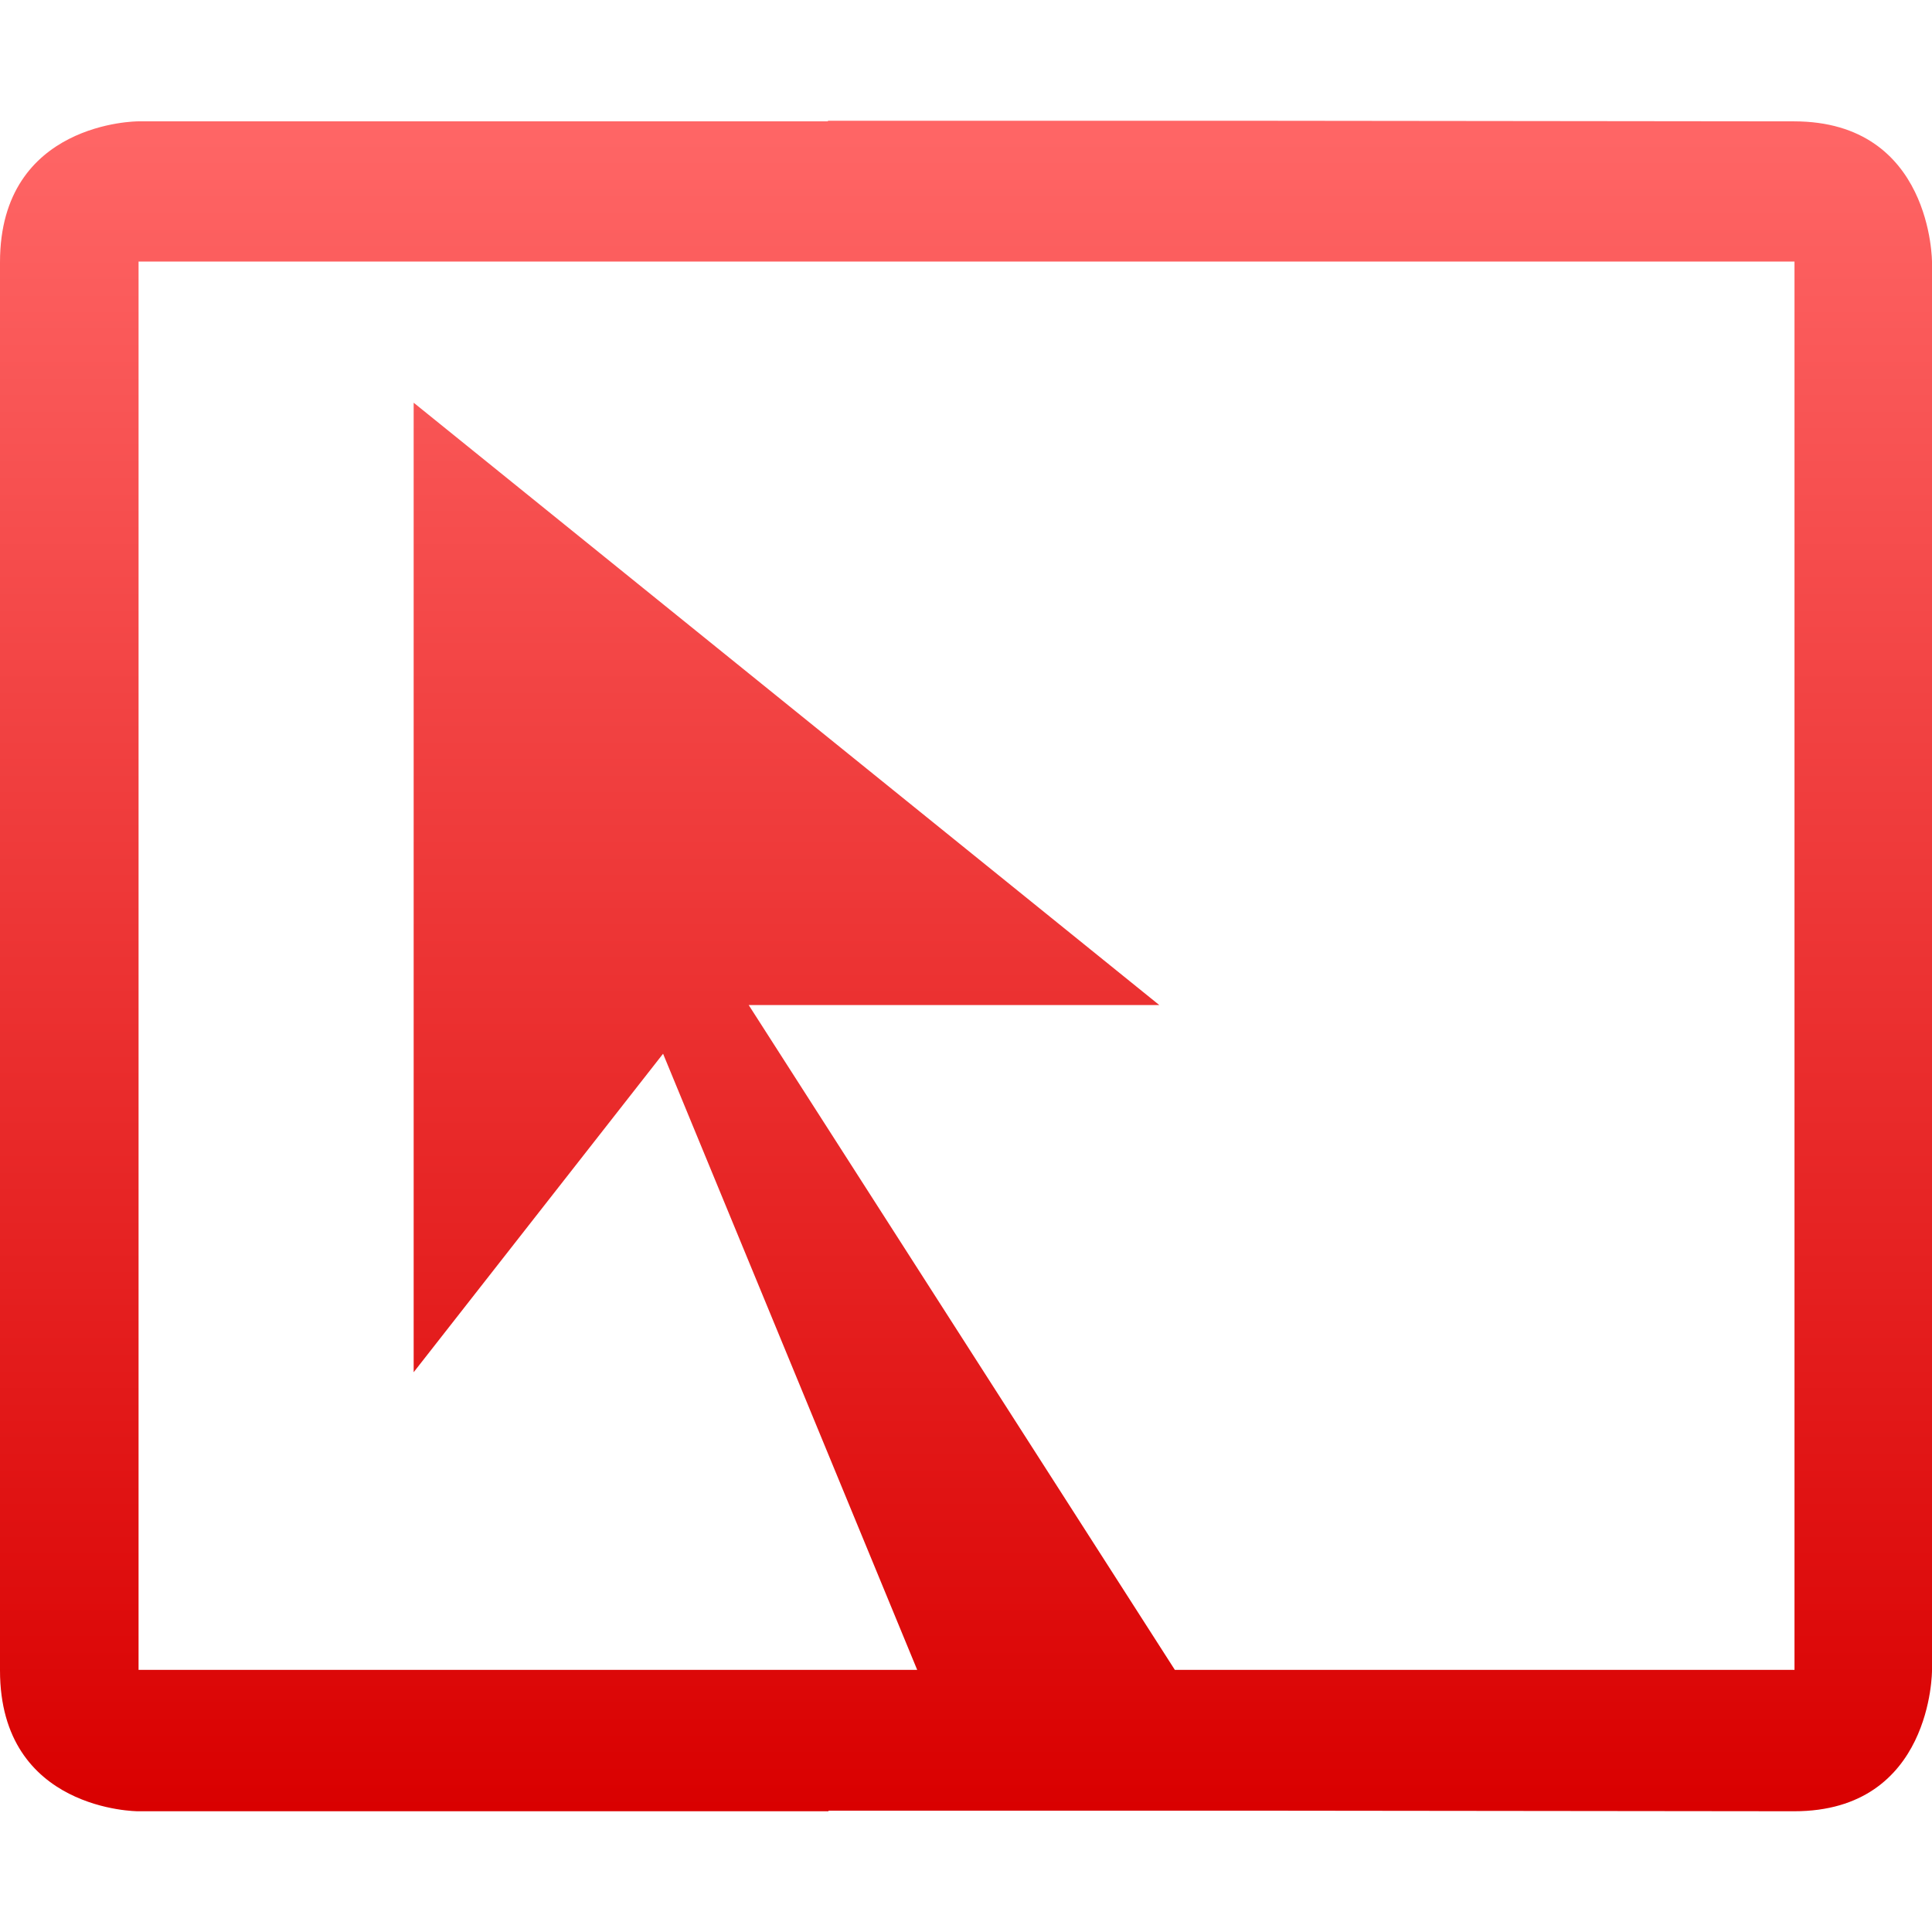 <svg xmlns="http://www.w3.org/2000/svg" xmlns:xlink="http://www.w3.org/1999/xlink" width="64" height="64" viewBox="0 0 64 64" version="1.1">
<defs>
<linearGradient id="linear0" gradientUnits="userSpaceOnUse" x1="0" y1="0" x2="0" y2="1" gradientTransform="matrix(64,0,0,56,0,4)">
<stop offset="0" style="stop-color:#ff6666;stop-opacity:1;"/>
<stop offset="1" style="stop-color:#d90000;stop-opacity:1;"/>
</linearGradient>
</defs>
<g id="surface1">
<path style=" stroke:none;fill-rule:nonzero;fill:url(#linear0);" d="M 27.426 4 L 27.426 4.02 L 4.57 4.02 C 4.57 4.02 0 4.02 0 8.684 L 0 55.336 C 0 60 4.57 60 4.57 60 L 27.445 60 L 27.445 59.98 L 41.16 59.98 L 59.43 60 C 64.016 60.004 64 55.336 64 55.336 L 64 8.684 C 64 8.684 64.012 4.023 59.43 4.02 L 41.16 4 Z M 4.59 8.664 L 59.445 8.664 L 59.445 55.316 L 38.918 55.316 L 24.801 33.293 L 38.402 33.293 L 13.703 13.34 L 13.703 45.457 L 21.965 34.906 L 30.383 55.316 L 4.59 55.316 Z M 4.59 8.664 "/>
</g>
</svg>
